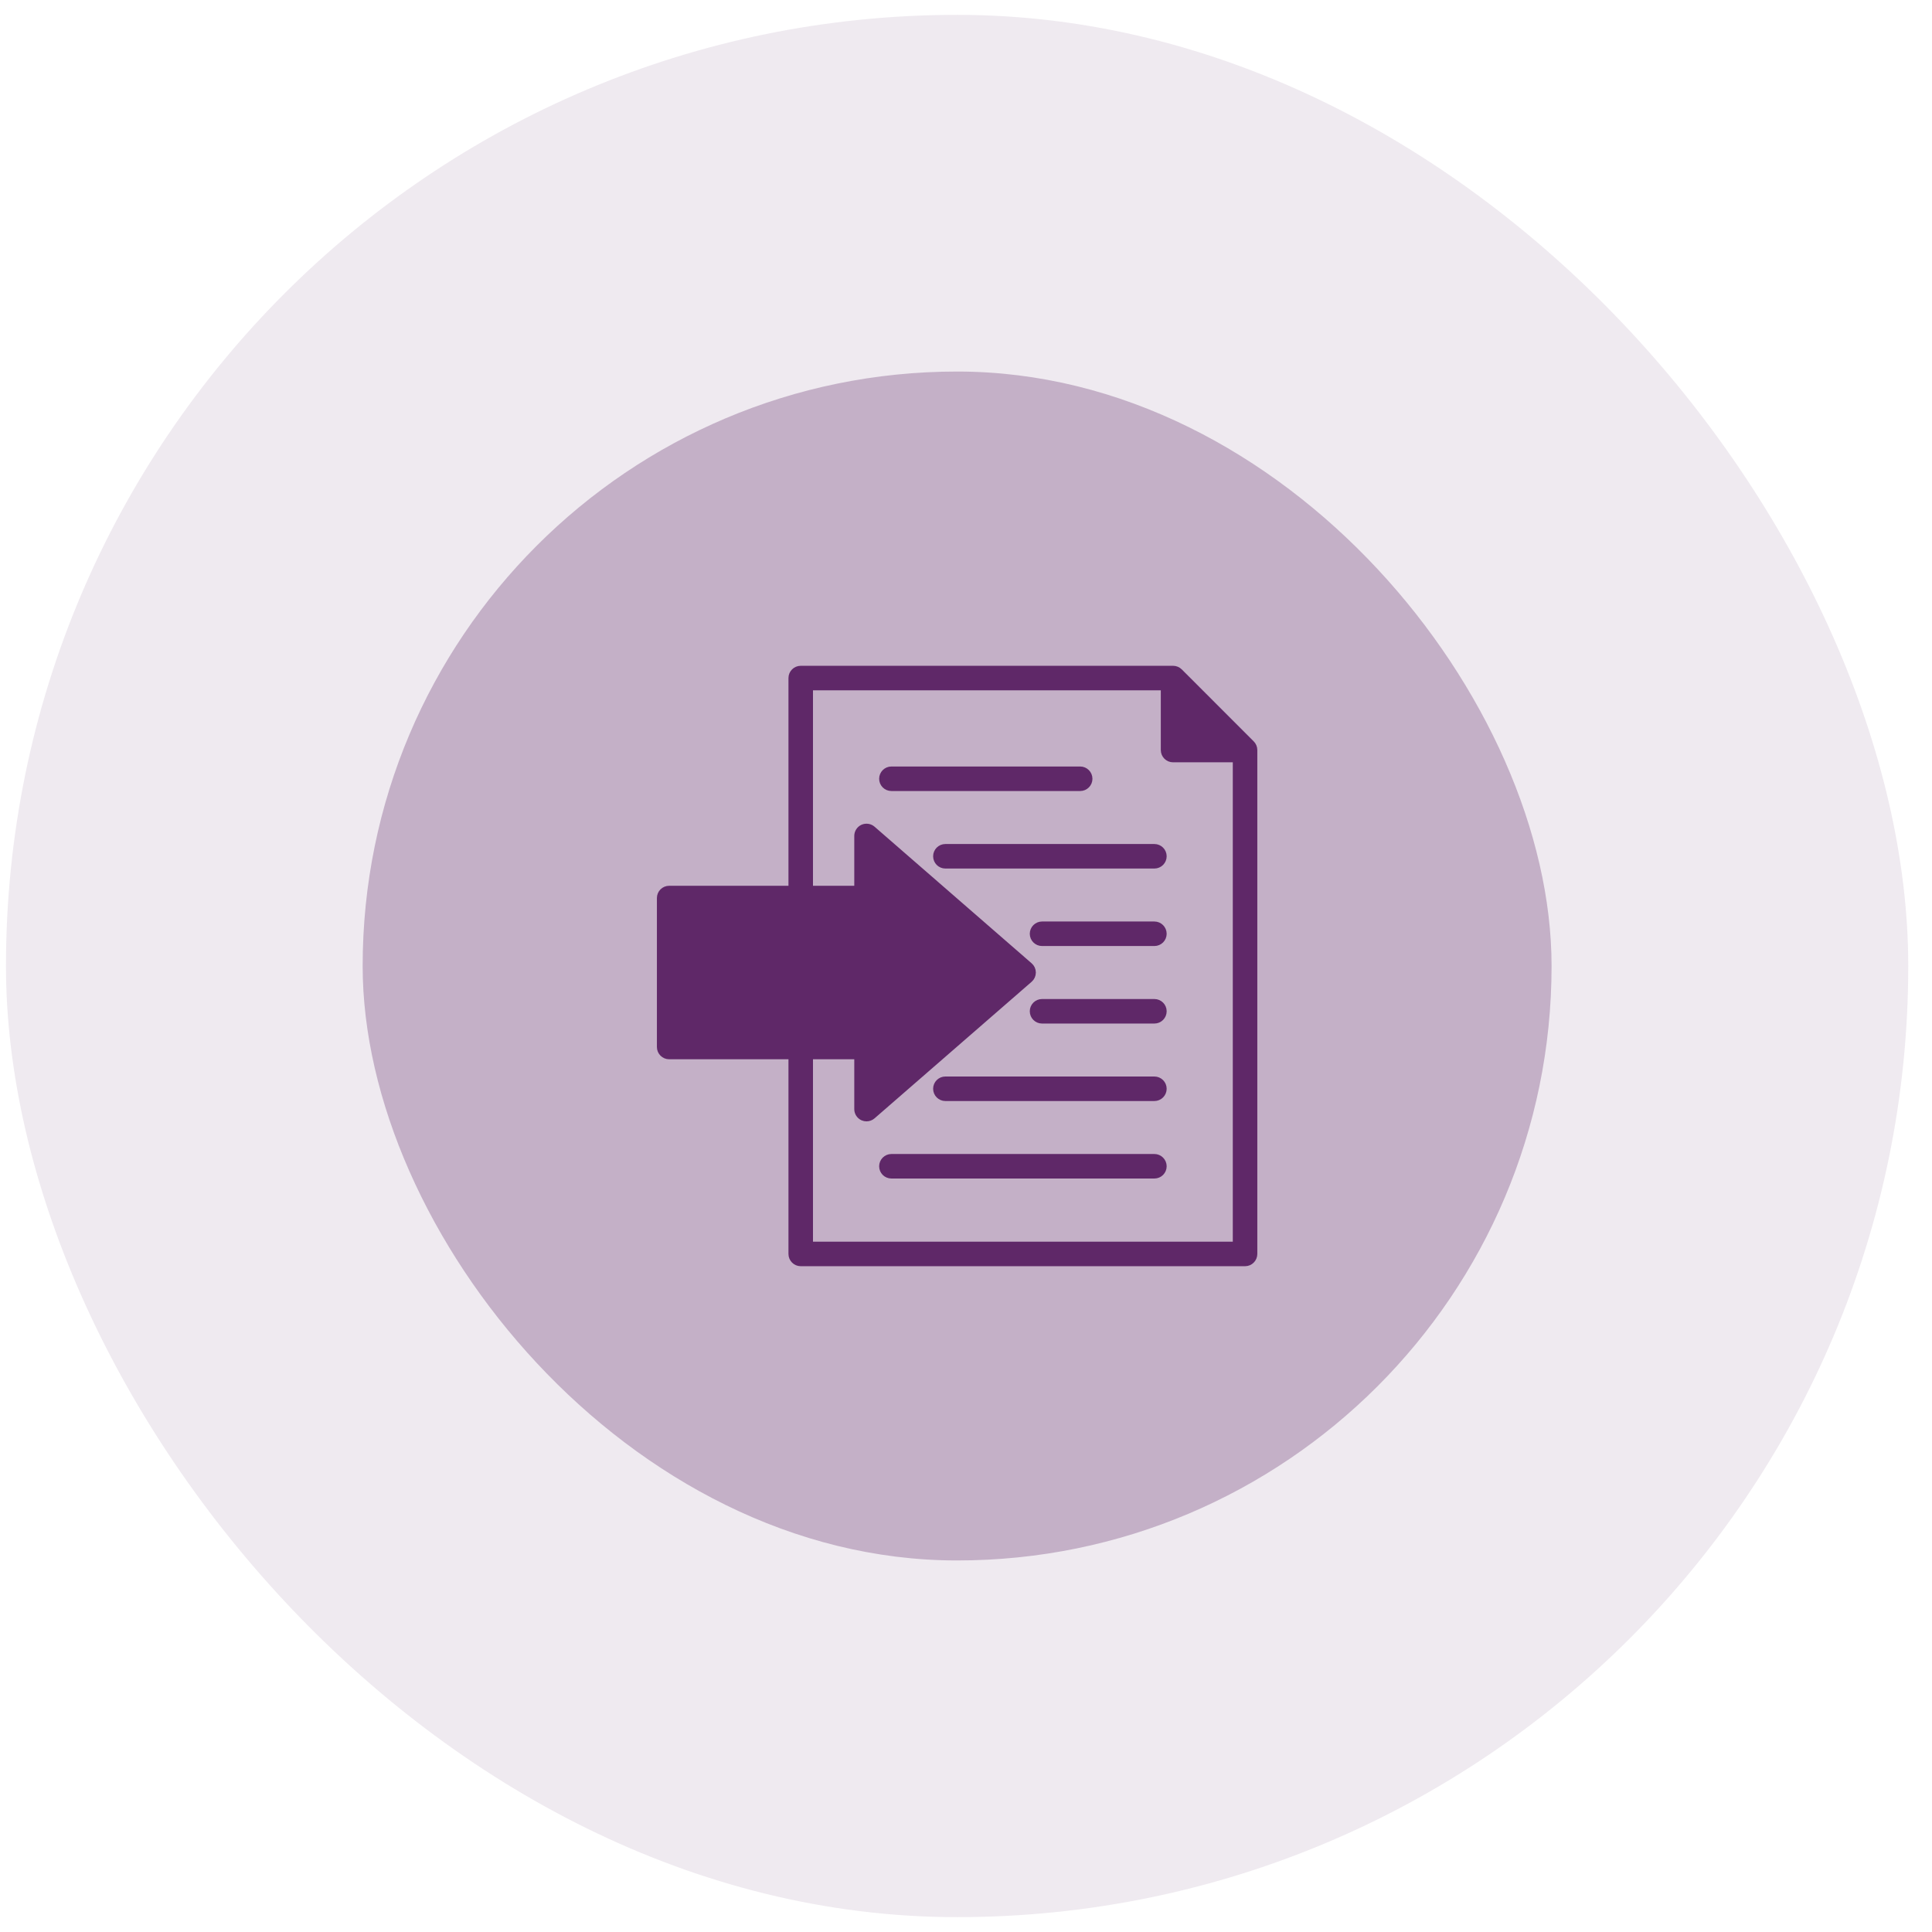 <svg width="64" height="64" viewBox="0 0 65 64" fill="none" xmlns="http://www.w3.org/2000/svg">
<rect opacity="0.1" x="0.201" width="64" height="64" rx="32" fill="#5F2868"/>
<rect opacity="0.3" x="12.201" y="12" width="40" height="40" rx="20" fill="#5F2868"/>
<path fill-rule="evenodd" clip-rule="evenodd" d="M34.2 32.22L29.309 36.472V34.726C29.309 34.64 29.239 34.57 29.153 34.57H22.67V29.87H29.153C29.239 29.87 29.309 29.8 29.309 29.713V27.968L34.2 32.22ZM39.623 22.69L41.511 24.578H39.623V22.69Z" fill="#5F2868" stroke="#5F2868" stroke-width="0.2"/>
<path fill-rule="evenodd" clip-rule="evenodd" d="M36.342 26.013H29.991C29.818 26.013 29.678 25.873 29.678 25.701C29.678 25.529 29.818 25.388 29.991 25.388H36.342C36.514 25.388 36.654 25.529 36.654 25.701C36.654 25.873 36.514 26.013 36.342 26.013ZM39.151 38.738C39.151 38.911 39.011 39.05 38.838 39.05H29.991C29.818 39.05 29.678 38.911 29.678 38.738C29.678 38.566 29.818 38.425 29.991 38.425H38.838C39.011 38.425 39.151 38.566 39.151 38.738ZM39.151 36.13C39.151 36.303 39.011 36.443 38.838 36.443H31.806C31.634 36.443 31.494 36.303 31.494 36.13C31.494 35.958 31.634 35.818 31.806 35.818H38.838C39.011 35.818 39.151 35.958 39.151 36.13ZM39.151 30.916C39.151 31.088 39.011 31.228 38.838 31.228H35.059C34.886 31.228 34.746 31.088 34.746 30.916C34.746 30.744 34.886 30.603 35.059 30.603H38.838C39.011 30.603 39.151 30.744 39.151 30.916ZM39.151 33.523C39.151 33.696 39.011 33.836 38.838 33.836H35.059C34.886 33.836 34.746 33.696 34.746 33.523C34.746 33.351 34.886 33.211 35.059 33.211H38.838C39.011 33.211 39.151 33.351 39.151 33.523ZM39.151 28.308C39.151 28.481 39.011 28.621 38.838 28.621H31.806C31.634 28.621 31.494 28.481 31.494 28.308C31.494 28.136 31.634 27.996 31.806 27.996H38.838C39.011 27.996 39.151 28.136 39.151 28.308ZM27.252 41.375H41.576V25.047H39.467C39.294 25.047 39.154 24.907 39.154 24.735V22.625H27.252V29.401H28.841V27.625C28.841 27.503 28.912 27.391 29.023 27.34C29.135 27.29 29.266 27.309 29.358 27.389L34.642 31.984C34.711 32.043 34.75 32.129 34.75 32.22C34.75 32.31 34.711 32.396 34.642 32.456L29.358 37.05C29.3 37.1 29.227 37.127 29.153 37.127C29.109 37.127 29.065 37.118 29.023 37.099C28.912 37.048 28.841 36.937 28.841 36.815V35.038H27.252V41.375ZM22.826 30.026V34.413H29.153C29.325 34.413 29.465 34.553 29.465 34.726V36.129L33.961 32.22L29.465 28.311V29.713C29.465 29.886 29.325 30.026 29.153 30.026H22.826ZM39.779 23.067L41.134 24.422H39.779V23.067ZM42.11 24.514L39.688 22.091C39.629 22.033 39.549 22 39.467 22H26.94C26.767 22 26.627 22.14 26.627 22.312V29.401H22.514C22.341 29.401 22.201 29.541 22.201 29.713V34.726C22.201 34.898 22.341 35.038 22.514 35.038H26.627V41.688C26.627 41.86 26.767 42 26.94 42H41.889C42.061 42 42.201 41.86 42.201 41.688V24.735C42.201 24.652 42.168 24.572 42.11 24.514Z" fill="#5F2868" stroke="#5F2868" stroke-width="0.2"/>
</svg>
